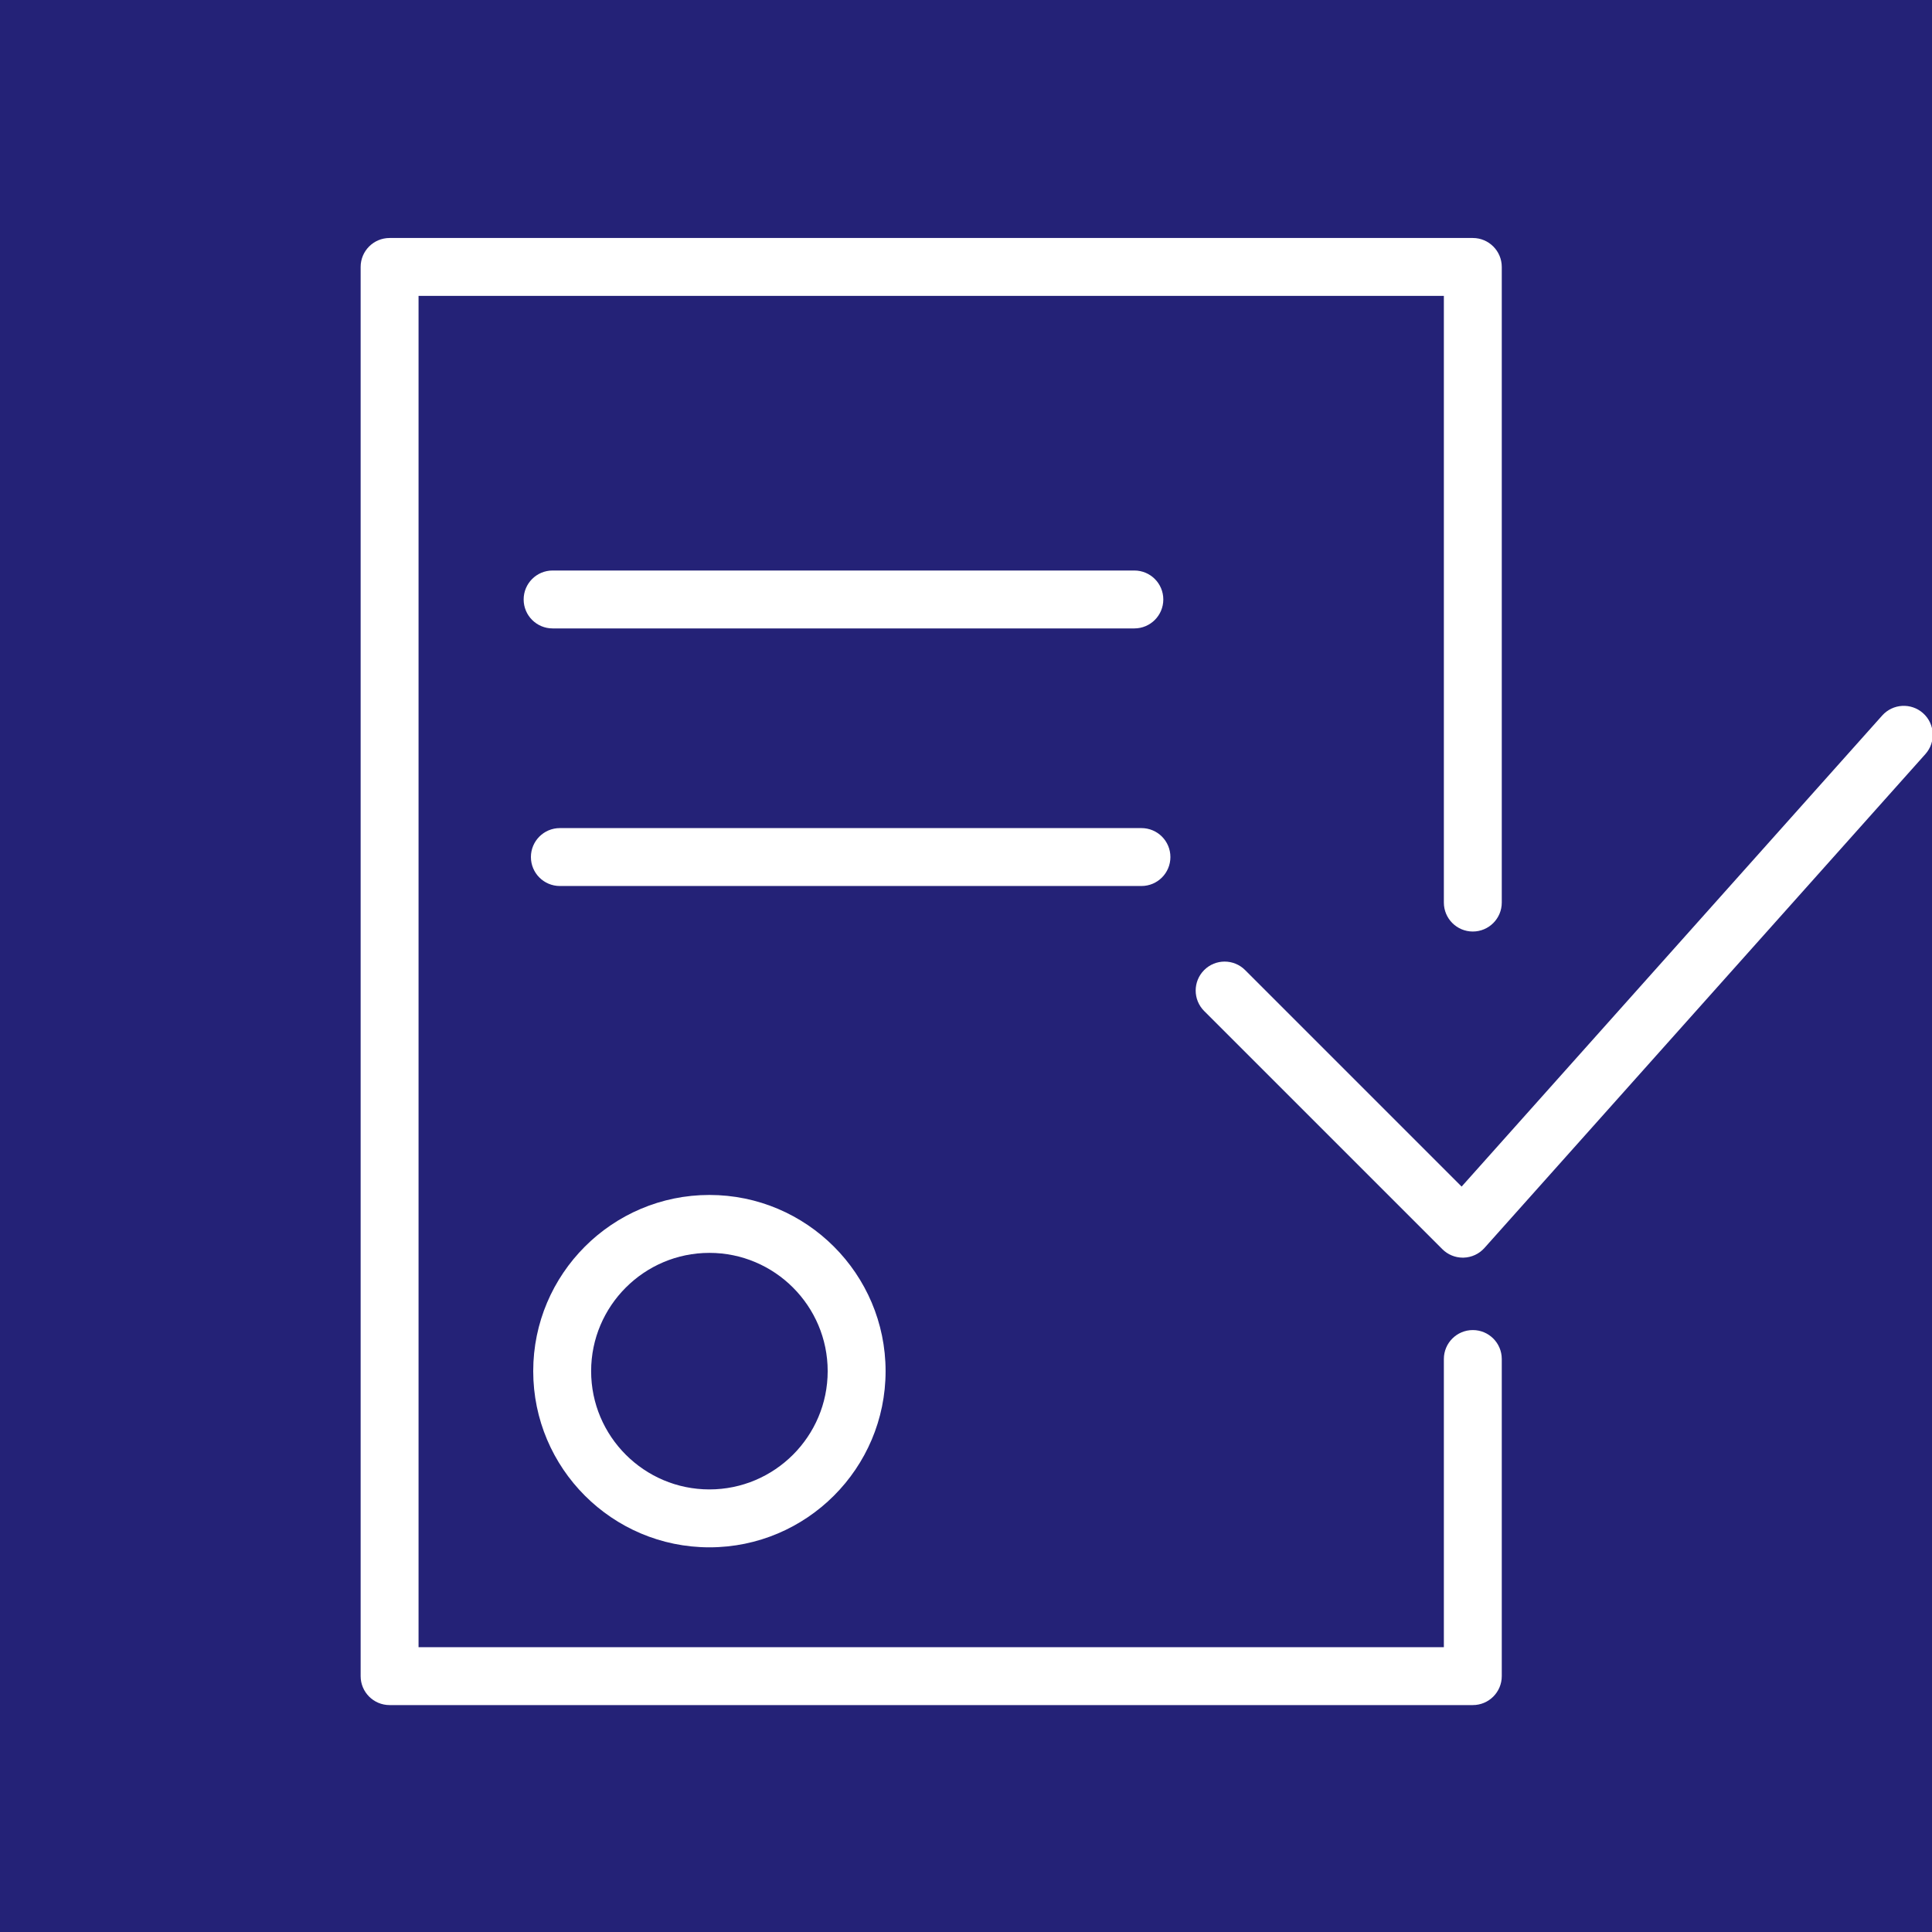 <?xml version="1.0" encoding="UTF-8"?> <svg xmlns="http://www.w3.org/2000/svg" width="150" height="150" viewBox="0 0 150 150" fill="none"><rect x="0" y="0" width="150" height="150" fill="#808080" stroke="none"/> <g clip-path="url(#clip0)"> <rect width="150" height="150" fill="#242277"></rect> <path d="M41.399 106.455C41.399 113.997 47.535 120.134 55.078 120.134C62.621 120.134 68.757 113.997 68.757 106.455C68.757 98.914 62.621 92.776 55.078 92.776C47.535 92.776 41.399 98.912 41.399 106.455ZM64.261 106.455C64.261 111.518 60.141 115.638 55.078 115.638C50.015 115.638 45.895 111.518 45.895 106.455C45.895 101.393 50.015 97.273 55.078 97.273C60.141 97.273 64.261 101.393 64.261 106.455Z" fill="white"></path> <path d="M149.307 55.372C148.381 54.546 146.962 54.626 146.133 55.552L113.48 92.126L96.67 75.316C95.791 74.438 94.369 74.438 93.491 75.316C92.613 76.194 92.613 77.617 93.491 78.495L111.984 96.986C112.407 97.409 112.978 97.644 113.574 97.644C113.595 97.644 113.616 97.644 113.637 97.643C114.255 97.625 114.839 97.355 115.251 96.893L149.489 58.545C150.314 57.62 150.233 56.198 149.307 55.372Z" fill="white"></path> <path d="M114.349 103.266C113.106 103.266 112.101 104.273 112.101 105.514V127.886H32.496V22.974H112.101V70.075C112.101 71.316 113.106 72.323 114.349 72.323C115.591 72.323 116.597 71.316 116.597 70.075V20.726C116.597 19.485 115.591 18.478 114.349 18.478H30.248C29.006 18.478 28 19.485 28 20.726V130.134C28 131.375 29.006 132.382 30.248 132.382H114.349C115.591 132.382 116.597 131.375 116.597 130.134V105.514C116.597 104.273 115.591 103.266 114.349 103.266Z" fill="white"></path> <path d="M88.07 48.79C89.313 48.79 90.319 47.783 90.319 46.542C90.319 45.301 89.313 44.294 88.07 44.294H42.904C41.662 44.294 40.656 45.301 40.656 46.542C40.656 47.783 41.662 48.79 42.904 48.79H88.07Z" fill="white"></path> <path d="M90.87 66.541C90.87 65.3 89.865 64.293 88.622 64.293H43.468C42.226 64.293 41.22 65.3 41.22 66.541C41.22 67.782 42.226 68.789 43.468 68.789H88.622C89.865 68.789 90.87 67.782 90.87 66.541Z" fill="white"></path> </g> <defs> <clipPath id="clip0"> <rect width="150" height="150" fill="white"></rect> </clipPath> </defs> </svg> 